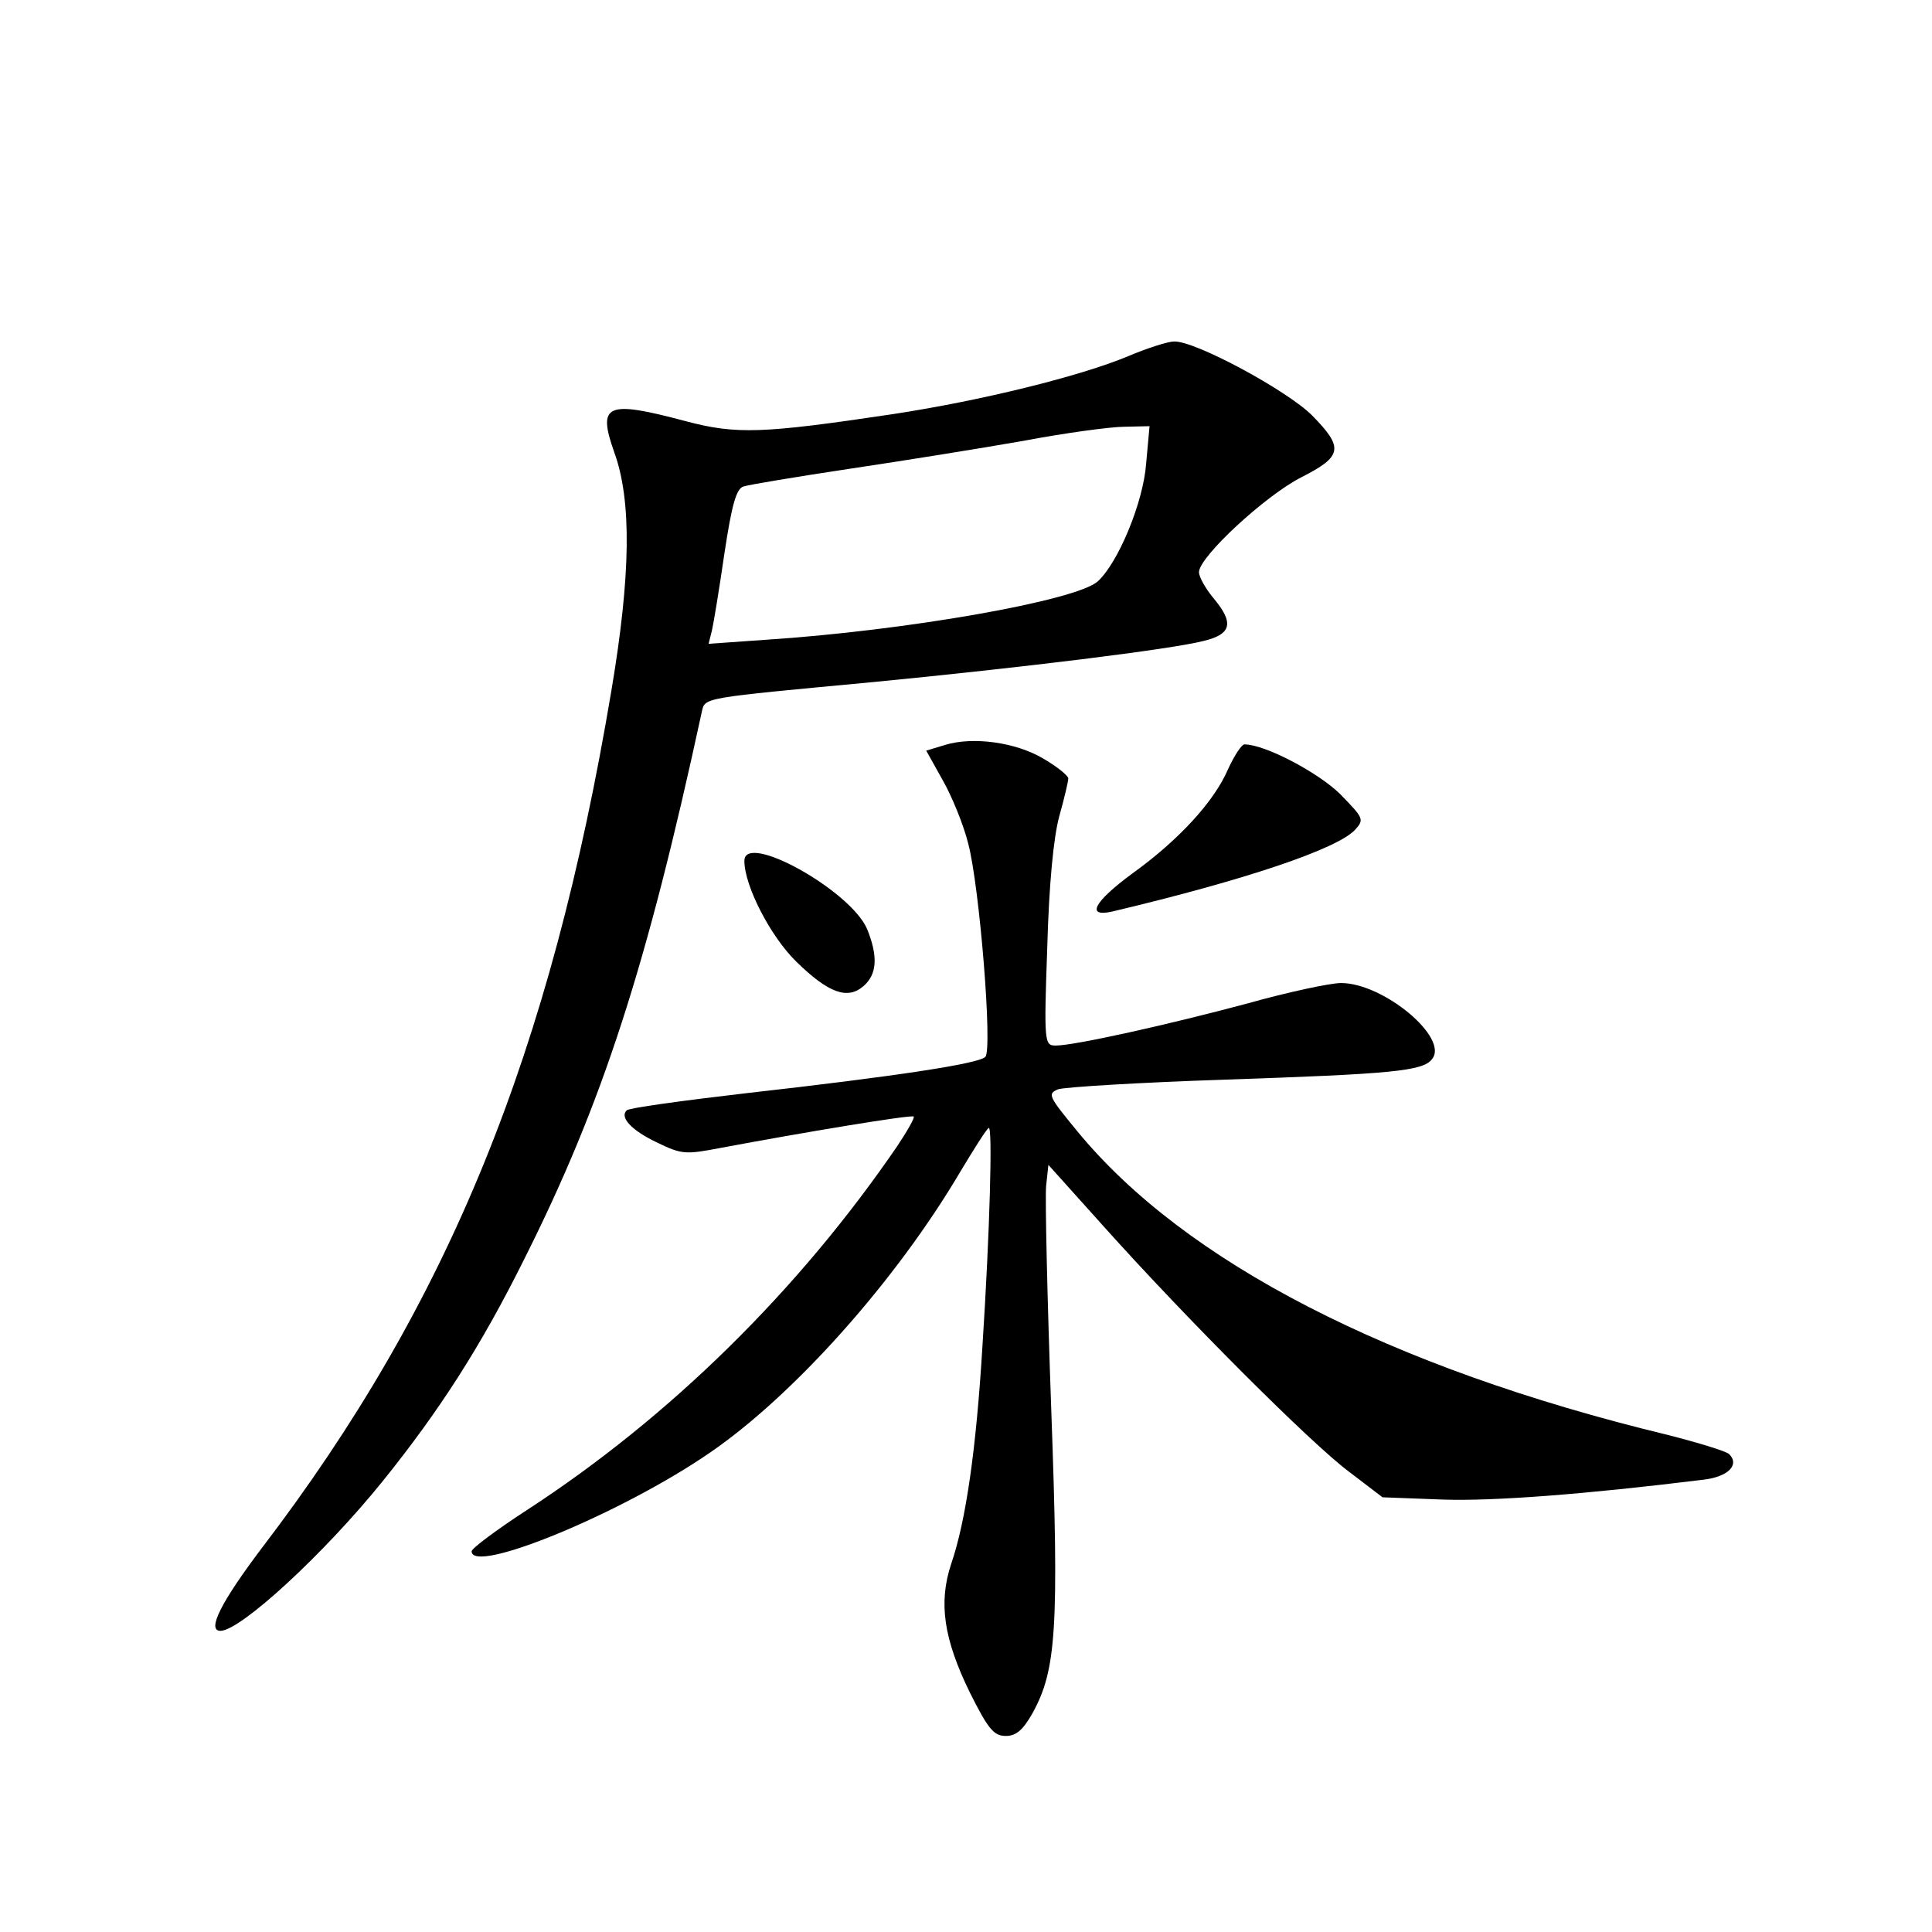 <?xml version="1.0" standalone="no"?>
<!DOCTYPE svg PUBLIC "-//W3C//DTD SVG 20010904//EN"
 "http://www.w3.org/TR/2001/REC-SVG-20010904/DTD/svg10.dtd">
<svg version="1.0" xmlns="http://www.w3.org/2000/svg"
 width="340pt" height="340pt" viewBox="0 0 340 340"
 preserveAspectRatio="xMidYMid meet">
<g transform="translate(0,340) scale(0.1,-0.1)"
fill="#000000" stroke="none">
<path d="M1985 2773 c-84 -35 -257 -78 -415 -102 -228 -34 -274 -36 -364 -12
-139 37 -155 30 -125 -55 31 -85 29 -217 -5 -419 -107 -638 -286 -1078 -615
-1509 -71 -94 -98 -146 -73 -146 35 0 182 135 286 264 99 123 172 236 249 391
137 273 215 513 312 962 6 26 -3 24 305 53 257 25 519 57 578 72 50 12 54 32
17 76 -14 17 -25 37 -25 45 0 27 117 135 180 167 73 37 75 52 19 109 -44 44
-207 132 -243 130 -11 0 -48 -12 -81 -26z m32 -189 c-5 -68 -49 -174 -85 -207
-37 -34 -338 -87 -586 -103 l-99 -7 6 24 c3 13 13 74 22 136 13 86 21 114 34
117 9 3 93 17 186 31 94 14 231 36 305 49 74 14 155 25 179 25 l44 1 -6 -66z"/>
<path d="M1663 2089 l-33 -10 29 -52 c16 -28 37 -79 45 -112 20 -76 43 -362
30 -375 -12 -12 -156 -34 -422 -64 -112 -13 -206 -26 -209 -30 -13 -12 8 -35
52 -56 45 -22 51 -22 114 -10 144 27 336 59 339 55 2 -2 -11 -25 -29 -52 -173
-253 -399 -476 -651 -640 -54 -35 -98 -68 -98 -73 0 -42 265 67 420 174 147
101 326 301 440 494 24 40 46 75 50 77 7 4 2 -182 -11 -383 -11 -182 -29 -308
-55 -384 -23 -69 -13 -133 33 -227 32 -64 42 -76 63 -76 18 0 30 10 47 40 42
76 47 149 33 535 -7 195 -11 372 -9 393 l4 37 97 -108 c146 -163 365 -382 432
-432 l59 -45 106 -4 c89 -3 248 9 459 35 43 5 64 26 45 45 -5 5 -54 20 -109
34 -488 118 -849 304 -1038 534 -51 62 -53 66 -34 74 12 4 144 12 294 17 294
10 348 15 364 36 31 37 -85 134 -160 134 -19 0 -94 -16 -165 -36 -138 -37
-304 -74 -337 -74 -20 0 -21 4 -15 173 3 110 11 193 21 230 9 32 16 62 16 67
0 5 -20 21 -44 35 -49 29 -124 39 -173 24z"/>
<path d="M2161 2046 c-24 -56 -86 -124 -168 -183 -68 -50 -83 -78 -35 -67 232
55 396 110 427 144 16 18 15 20 -27 63 -39 38 -132 87 -168 87 -5 0 -18 -20
-29 -44z"/>
<path d="M1310 1885 c0 -44 46 -133 91 -177 57 -56 91 -68 119 -43 24 21 25
53 6 100 -29 68 -216 172 -216 120z"/>
</g>
</svg>
